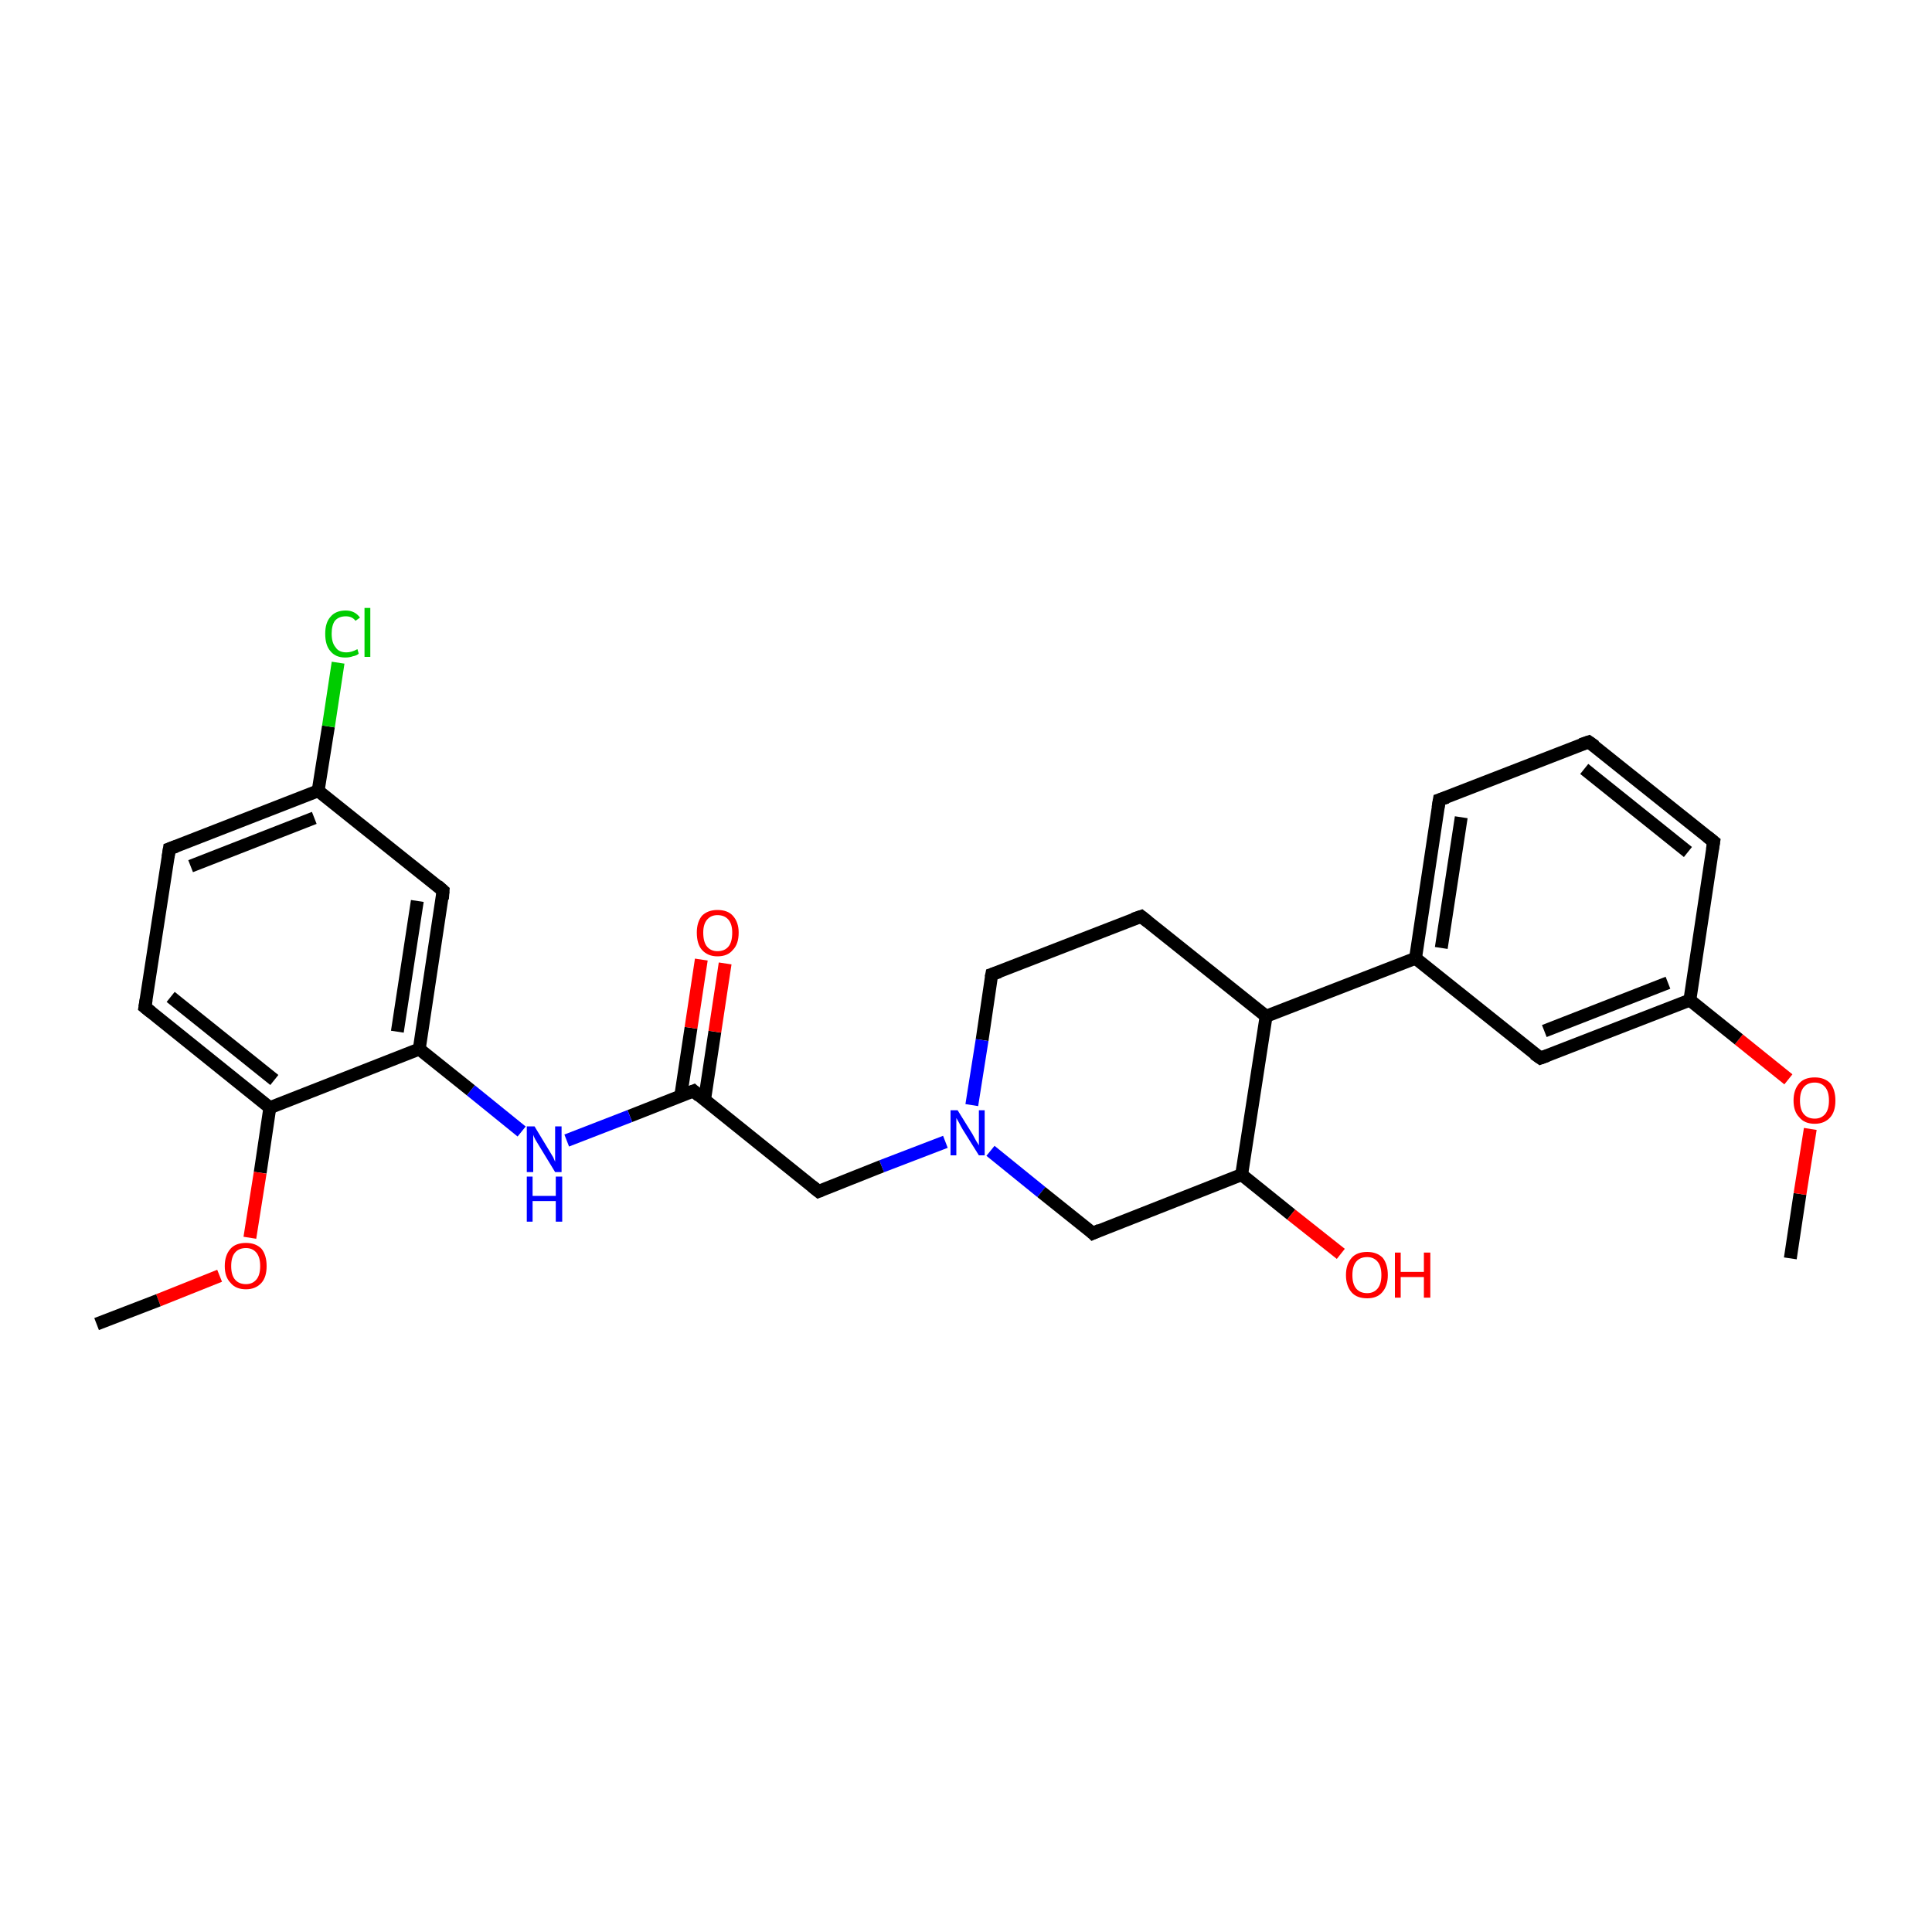 <?xml version='1.0' encoding='iso-8859-1'?>
<svg version='1.1' baseProfile='full'
              xmlns='http://www.w3.org/2000/svg'
                      xmlns:rdkit='http://www.rdkit.org/xml'
                      xmlns:xlink='http://www.w3.org/1999/xlink'
                  xml:space='preserve'
width='300px' height='300px' viewBox='0 0 300 300'>
<!-- END OF HEADER -->
<rect style='opacity:1.0;fill:#FFFFFF;stroke:none' width='300.0' height='300.0' x='0.0' y='0.0'> </rect>
<path class='bond-0 atom-0 atom-1' d='M 278.0,195.4 L 279.5,185.4' style='fill:none;fill-rule:evenodd;stroke:#000000;stroke-width:2.0px;stroke-linecap:butt;stroke-linejoin:miter;stroke-opacity:1' />
<path class='bond-0 atom-0 atom-1' d='M 279.5,185.4 L 281.1,175.3' style='fill:none;fill-rule:evenodd;stroke:#FF0000;stroke-width:2.0px;stroke-linecap:butt;stroke-linejoin:miter;stroke-opacity:1' />
<path class='bond-1 atom-1 atom-2' d='M 277.7,167.6 L 270.0,161.4' style='fill:none;fill-rule:evenodd;stroke:#FF0000;stroke-width:2.0px;stroke-linecap:butt;stroke-linejoin:miter;stroke-opacity:1' />
<path class='bond-1 atom-1 atom-2' d='M 270.0,161.4 L 262.4,155.3' style='fill:none;fill-rule:evenodd;stroke:#000000;stroke-width:2.0px;stroke-linecap:butt;stroke-linejoin:miter;stroke-opacity:1' />
<path class='bond-2 atom-2 atom-3' d='M 262.4,155.3 L 239.2,164.3' style='fill:none;fill-rule:evenodd;stroke:#000000;stroke-width:2.0px;stroke-linecap:butt;stroke-linejoin:miter;stroke-opacity:1' />
<path class='bond-2 atom-2 atom-3' d='M 259.0,152.6 L 239.8,160.1' style='fill:none;fill-rule:evenodd;stroke:#000000;stroke-width:2.0px;stroke-linecap:butt;stroke-linejoin:miter;stroke-opacity:1' />
<path class='bond-3 atom-2 atom-7' d='M 262.4,155.3 L 266.1,130.7' style='fill:none;fill-rule:evenodd;stroke:#000000;stroke-width:2.0px;stroke-linecap:butt;stroke-linejoin:miter;stroke-opacity:1' />
<path class='bond-4 atom-3 atom-4' d='M 239.2,164.3 L 219.8,148.8' style='fill:none;fill-rule:evenodd;stroke:#000000;stroke-width:2.0px;stroke-linecap:butt;stroke-linejoin:miter;stroke-opacity:1' />
<path class='bond-5 atom-4 atom-5' d='M 219.8,148.8 L 223.5,124.2' style='fill:none;fill-rule:evenodd;stroke:#000000;stroke-width:2.0px;stroke-linecap:butt;stroke-linejoin:miter;stroke-opacity:1' />
<path class='bond-5 atom-4 atom-5' d='M 223.8,147.2 L 226.9,126.9' style='fill:none;fill-rule:evenodd;stroke:#000000;stroke-width:2.0px;stroke-linecap:butt;stroke-linejoin:miter;stroke-opacity:1' />
<path class='bond-6 atom-4 atom-8' d='M 219.8,148.8 L 196.6,157.8' style='fill:none;fill-rule:evenodd;stroke:#000000;stroke-width:2.0px;stroke-linecap:butt;stroke-linejoin:miter;stroke-opacity:1' />
<path class='bond-7 atom-5 atom-6' d='M 223.5,124.2 L 246.7,115.2' style='fill:none;fill-rule:evenodd;stroke:#000000;stroke-width:2.0px;stroke-linecap:butt;stroke-linejoin:miter;stroke-opacity:1' />
<path class='bond-8 atom-6 atom-7' d='M 246.7,115.2 L 266.1,130.7' style='fill:none;fill-rule:evenodd;stroke:#000000;stroke-width:2.0px;stroke-linecap:butt;stroke-linejoin:miter;stroke-opacity:1' />
<path class='bond-8 atom-6 atom-7' d='M 246.0,119.4 L 262.1,132.3' style='fill:none;fill-rule:evenodd;stroke:#000000;stroke-width:2.0px;stroke-linecap:butt;stroke-linejoin:miter;stroke-opacity:1' />
<path class='bond-9 atom-8 atom-9' d='M 196.6,157.8 L 177.2,142.3' style='fill:none;fill-rule:evenodd;stroke:#000000;stroke-width:2.0px;stroke-linecap:butt;stroke-linejoin:miter;stroke-opacity:1' />
<path class='bond-10 atom-8 atom-13' d='M 196.6,157.8 L 192.8,182.4' style='fill:none;fill-rule:evenodd;stroke:#000000;stroke-width:2.0px;stroke-linecap:butt;stroke-linejoin:miter;stroke-opacity:1' />
<path class='bond-11 atom-9 atom-10' d='M 177.2,142.3 L 154.0,151.3' style='fill:none;fill-rule:evenodd;stroke:#000000;stroke-width:2.0px;stroke-linecap:butt;stroke-linejoin:miter;stroke-opacity:1' />
<path class='bond-12 atom-10 atom-11' d='M 154.0,151.3 L 152.5,161.5' style='fill:none;fill-rule:evenodd;stroke:#000000;stroke-width:2.0px;stroke-linecap:butt;stroke-linejoin:miter;stroke-opacity:1' />
<path class='bond-12 atom-10 atom-11' d='M 152.5,161.5 L 150.9,171.6' style='fill:none;fill-rule:evenodd;stroke:#0000FF;stroke-width:2.0px;stroke-linecap:butt;stroke-linejoin:miter;stroke-opacity:1' />
<path class='bond-13 atom-11 atom-12' d='M 153.8,178.7 L 161.7,185.1' style='fill:none;fill-rule:evenodd;stroke:#0000FF;stroke-width:2.0px;stroke-linecap:butt;stroke-linejoin:miter;stroke-opacity:1' />
<path class='bond-13 atom-11 atom-12' d='M 161.7,185.1 L 169.7,191.5' style='fill:none;fill-rule:evenodd;stroke:#000000;stroke-width:2.0px;stroke-linecap:butt;stroke-linejoin:miter;stroke-opacity:1' />
<path class='bond-14 atom-11 atom-15' d='M 146.8,177.3 L 136.9,181.1' style='fill:none;fill-rule:evenodd;stroke:#0000FF;stroke-width:2.0px;stroke-linecap:butt;stroke-linejoin:miter;stroke-opacity:1' />
<path class='bond-14 atom-11 atom-15' d='M 136.9,181.1 L 127.1,185.0' style='fill:none;fill-rule:evenodd;stroke:#000000;stroke-width:2.0px;stroke-linecap:butt;stroke-linejoin:miter;stroke-opacity:1' />
<path class='bond-15 atom-12 atom-13' d='M 169.7,191.5 L 192.8,182.4' style='fill:none;fill-rule:evenodd;stroke:#000000;stroke-width:2.0px;stroke-linecap:butt;stroke-linejoin:miter;stroke-opacity:1' />
<path class='bond-16 atom-13 atom-14' d='M 192.8,182.4 L 200.5,188.6' style='fill:none;fill-rule:evenodd;stroke:#000000;stroke-width:2.0px;stroke-linecap:butt;stroke-linejoin:miter;stroke-opacity:1' />
<path class='bond-16 atom-13 atom-14' d='M 200.5,188.6 L 208.2,194.7' style='fill:none;fill-rule:evenodd;stroke:#FF0000;stroke-width:2.0px;stroke-linecap:butt;stroke-linejoin:miter;stroke-opacity:1' />
<path class='bond-17 atom-15 atom-16' d='M 127.1,185.0 L 107.7,169.4' style='fill:none;fill-rule:evenodd;stroke:#000000;stroke-width:2.0px;stroke-linecap:butt;stroke-linejoin:miter;stroke-opacity:1' />
<path class='bond-18 atom-16 atom-17' d='M 109.4,170.8 L 111.0,160.2' style='fill:none;fill-rule:evenodd;stroke:#000000;stroke-width:2.0px;stroke-linecap:butt;stroke-linejoin:miter;stroke-opacity:1' />
<path class='bond-18 atom-16 atom-17' d='M 111.0,160.2 L 112.6,149.6' style='fill:none;fill-rule:evenodd;stroke:#FF0000;stroke-width:2.0px;stroke-linecap:butt;stroke-linejoin:miter;stroke-opacity:1' />
<path class='bond-18 atom-16 atom-17' d='M 105.7,170.2 L 107.3,159.6' style='fill:none;fill-rule:evenodd;stroke:#000000;stroke-width:2.0px;stroke-linecap:butt;stroke-linejoin:miter;stroke-opacity:1' />
<path class='bond-18 atom-16 atom-17' d='M 107.3,159.6 L 108.9,149.0' style='fill:none;fill-rule:evenodd;stroke:#FF0000;stroke-width:2.0px;stroke-linecap:butt;stroke-linejoin:miter;stroke-opacity:1' />
<path class='bond-19 atom-16 atom-18' d='M 107.7,169.4 L 97.8,173.3' style='fill:none;fill-rule:evenodd;stroke:#000000;stroke-width:2.0px;stroke-linecap:butt;stroke-linejoin:miter;stroke-opacity:1' />
<path class='bond-19 atom-16 atom-18' d='M 97.8,173.3 L 88.0,177.1' style='fill:none;fill-rule:evenodd;stroke:#0000FF;stroke-width:2.0px;stroke-linecap:butt;stroke-linejoin:miter;stroke-opacity:1' />
<path class='bond-20 atom-18 atom-19' d='M 81.0,175.7 L 73.1,169.3' style='fill:none;fill-rule:evenodd;stroke:#0000FF;stroke-width:2.0px;stroke-linecap:butt;stroke-linejoin:miter;stroke-opacity:1' />
<path class='bond-20 atom-18 atom-19' d='M 73.1,169.3 L 65.1,162.9' style='fill:none;fill-rule:evenodd;stroke:#000000;stroke-width:2.0px;stroke-linecap:butt;stroke-linejoin:miter;stroke-opacity:1' />
<path class='bond-21 atom-19 atom-20' d='M 65.1,162.9 L 68.8,138.3' style='fill:none;fill-rule:evenodd;stroke:#000000;stroke-width:2.0px;stroke-linecap:butt;stroke-linejoin:miter;stroke-opacity:1' />
<path class='bond-21 atom-19 atom-20' d='M 61.7,160.2 L 64.8,139.9' style='fill:none;fill-rule:evenodd;stroke:#000000;stroke-width:2.0px;stroke-linecap:butt;stroke-linejoin:miter;stroke-opacity:1' />
<path class='bond-22 atom-19 atom-24' d='M 65.1,162.9 L 41.9,172.0' style='fill:none;fill-rule:evenodd;stroke:#000000;stroke-width:2.0px;stroke-linecap:butt;stroke-linejoin:miter;stroke-opacity:1' />
<path class='bond-23 atom-20 atom-21' d='M 68.8,138.3 L 49.4,122.8' style='fill:none;fill-rule:evenodd;stroke:#000000;stroke-width:2.0px;stroke-linecap:butt;stroke-linejoin:miter;stroke-opacity:1' />
<path class='bond-24 atom-21 atom-22' d='M 49.4,122.8 L 26.3,131.8' style='fill:none;fill-rule:evenodd;stroke:#000000;stroke-width:2.0px;stroke-linecap:butt;stroke-linejoin:miter;stroke-opacity:1' />
<path class='bond-24 atom-21 atom-22' d='M 48.8,127.0 L 29.6,134.5' style='fill:none;fill-rule:evenodd;stroke:#000000;stroke-width:2.0px;stroke-linecap:butt;stroke-linejoin:miter;stroke-opacity:1' />
<path class='bond-25 atom-21 atom-27' d='M 49.4,122.8 L 51.0,112.8' style='fill:none;fill-rule:evenodd;stroke:#000000;stroke-width:2.0px;stroke-linecap:butt;stroke-linejoin:miter;stroke-opacity:1' />
<path class='bond-25 atom-21 atom-27' d='M 51.0,112.8 L 52.5,102.9' style='fill:none;fill-rule:evenodd;stroke:#00CC00;stroke-width:2.0px;stroke-linecap:butt;stroke-linejoin:miter;stroke-opacity:1' />
<path class='bond-26 atom-22 atom-23' d='M 26.3,131.8 L 22.5,156.4' style='fill:none;fill-rule:evenodd;stroke:#000000;stroke-width:2.0px;stroke-linecap:butt;stroke-linejoin:miter;stroke-opacity:1' />
<path class='bond-27 atom-23 atom-24' d='M 22.5,156.4 L 41.9,172.0' style='fill:none;fill-rule:evenodd;stroke:#000000;stroke-width:2.0px;stroke-linecap:butt;stroke-linejoin:miter;stroke-opacity:1' />
<path class='bond-27 atom-23 atom-24' d='M 26.5,154.8 L 42.6,167.7' style='fill:none;fill-rule:evenodd;stroke:#000000;stroke-width:2.0px;stroke-linecap:butt;stroke-linejoin:miter;stroke-opacity:1' />
<path class='bond-28 atom-24 atom-25' d='M 41.9,172.0 L 40.4,182.1' style='fill:none;fill-rule:evenodd;stroke:#000000;stroke-width:2.0px;stroke-linecap:butt;stroke-linejoin:miter;stroke-opacity:1' />
<path class='bond-28 atom-24 atom-25' d='M 40.4,182.1 L 38.8,192.2' style='fill:none;fill-rule:evenodd;stroke:#FF0000;stroke-width:2.0px;stroke-linecap:butt;stroke-linejoin:miter;stroke-opacity:1' />
<path class='bond-29 atom-25 atom-26' d='M 34.1,198.1 L 24.6,201.9' style='fill:none;fill-rule:evenodd;stroke:#FF0000;stroke-width:2.0px;stroke-linecap:butt;stroke-linejoin:miter;stroke-opacity:1' />
<path class='bond-29 atom-25 atom-26' d='M 24.6,201.9 L 15.0,205.6' style='fill:none;fill-rule:evenodd;stroke:#000000;stroke-width:2.0px;stroke-linecap:butt;stroke-linejoin:miter;stroke-opacity:1' />
<path d='M 240.3,163.9 L 239.2,164.3 L 238.2,163.6' style='fill:none;stroke:#000000;stroke-width:2.0px;stroke-linecap:butt;stroke-linejoin:miter;stroke-opacity:1;' />
<path d='M 223.3,125.4 L 223.5,124.2 L 224.7,123.8' style='fill:none;stroke:#000000;stroke-width:2.0px;stroke-linecap:butt;stroke-linejoin:miter;stroke-opacity:1;' />
<path d='M 245.5,115.6 L 246.7,115.2 L 247.7,115.9' style='fill:none;stroke:#000000;stroke-width:2.0px;stroke-linecap:butt;stroke-linejoin:miter;stroke-opacity:1;' />
<path d='M 265.9,131.9 L 266.1,130.7 L 265.1,129.9' style='fill:none;stroke:#000000;stroke-width:2.0px;stroke-linecap:butt;stroke-linejoin:miter;stroke-opacity:1;' />
<path d='M 178.2,143.1 L 177.2,142.3 L 176.0,142.7' style='fill:none;stroke:#000000;stroke-width:2.0px;stroke-linecap:butt;stroke-linejoin:miter;stroke-opacity:1;' />
<path d='M 155.2,150.9 L 154.0,151.3 L 153.9,151.8' style='fill:none;stroke:#000000;stroke-width:2.0px;stroke-linecap:butt;stroke-linejoin:miter;stroke-opacity:1;' />
<path d='M 169.3,191.1 L 169.7,191.5 L 170.8,191.0' style='fill:none;stroke:#000000;stroke-width:2.0px;stroke-linecap:butt;stroke-linejoin:miter;stroke-opacity:1;' />
<path d='M 127.6,184.8 L 127.1,185.0 L 126.1,184.2' style='fill:none;stroke:#000000;stroke-width:2.0px;stroke-linecap:butt;stroke-linejoin:miter;stroke-opacity:1;' />
<path d='M 108.6,170.2 L 107.7,169.4 L 107.2,169.6' style='fill:none;stroke:#000000;stroke-width:2.0px;stroke-linecap:butt;stroke-linejoin:miter;stroke-opacity:1;' />
<path d='M 68.7,139.6 L 68.8,138.3 L 67.9,137.5' style='fill:none;stroke:#000000;stroke-width:2.0px;stroke-linecap:butt;stroke-linejoin:miter;stroke-opacity:1;' />
<path d='M 27.4,131.4 L 26.3,131.8 L 26.1,133.1' style='fill:none;stroke:#000000;stroke-width:2.0px;stroke-linecap:butt;stroke-linejoin:miter;stroke-opacity:1;' />
<path d='M 22.7,155.2 L 22.5,156.4 L 23.5,157.2' style='fill:none;stroke:#000000;stroke-width:2.0px;stroke-linecap:butt;stroke-linejoin:miter;stroke-opacity:1;' />
<path class='atom-1' d='M 278.5 170.9
Q 278.5 169.2, 279.4 168.2
Q 280.2 167.3, 281.8 167.3
Q 283.3 167.3, 284.2 168.2
Q 285.0 169.2, 285.0 170.9
Q 285.0 172.6, 284.2 173.5
Q 283.3 174.5, 281.8 174.5
Q 280.2 174.5, 279.4 173.5
Q 278.5 172.6, 278.5 170.9
M 281.8 173.7
Q 282.8 173.7, 283.4 173.0
Q 284.0 172.3, 284.0 170.9
Q 284.0 169.5, 283.4 168.8
Q 282.8 168.1, 281.8 168.1
Q 280.7 168.1, 280.1 168.8
Q 279.5 169.5, 279.5 170.9
Q 279.5 172.3, 280.1 173.0
Q 280.7 173.7, 281.8 173.7
' fill='#FF0000'/>
<path class='atom-11' d='M 148.7 172.4
L 151.0 176.1
Q 151.2 176.5, 151.6 177.2
Q 152.0 177.8, 152.0 177.9
L 152.0 172.4
L 152.9 172.4
L 152.9 179.4
L 152.0 179.4
L 149.5 175.4
Q 149.2 174.9, 148.9 174.3
Q 148.6 173.8, 148.5 173.6
L 148.5 179.4
L 147.6 179.4
L 147.6 172.4
L 148.7 172.4
' fill='#0000FF'/>
<path class='atom-14' d='M 209.0 198.0
Q 209.0 196.3, 209.9 195.3
Q 210.7 194.4, 212.3 194.4
Q 213.8 194.4, 214.7 195.3
Q 215.5 196.3, 215.5 198.0
Q 215.5 199.7, 214.6 200.7
Q 213.8 201.6, 212.3 201.6
Q 210.7 201.6, 209.9 200.7
Q 209.0 199.7, 209.0 198.0
M 212.3 200.8
Q 213.3 200.8, 213.9 200.1
Q 214.5 199.4, 214.5 198.0
Q 214.5 196.6, 213.9 195.9
Q 213.3 195.2, 212.3 195.2
Q 211.2 195.2, 210.6 195.9
Q 210.0 196.6, 210.0 198.0
Q 210.0 199.4, 210.6 200.1
Q 211.2 200.8, 212.3 200.8
' fill='#FF0000'/>
<path class='atom-14' d='M 216.6 194.5
L 217.5 194.5
L 217.5 197.5
L 221.1 197.5
L 221.1 194.5
L 222.1 194.5
L 222.1 201.5
L 221.1 201.5
L 221.1 198.3
L 217.5 198.3
L 217.5 201.5
L 216.6 201.5
L 216.6 194.5
' fill='#FF0000'/>
<path class='atom-17' d='M 108.2 144.8
Q 108.2 143.2, 109.0 142.2
Q 109.9 141.3, 111.4 141.3
Q 113.0 141.3, 113.8 142.2
Q 114.7 143.2, 114.7 144.8
Q 114.7 146.6, 113.8 147.5
Q 113.0 148.5, 111.4 148.5
Q 109.9 148.5, 109.0 147.5
Q 108.2 146.6, 108.2 144.8
M 111.4 147.7
Q 112.5 147.7, 113.1 147.0
Q 113.7 146.3, 113.7 144.8
Q 113.7 143.5, 113.1 142.8
Q 112.5 142.1, 111.4 142.1
Q 110.4 142.1, 109.8 142.8
Q 109.2 143.5, 109.2 144.8
Q 109.2 146.3, 109.8 147.0
Q 110.4 147.7, 111.4 147.7
' fill='#FF0000'/>
<path class='atom-18' d='M 83.0 174.9
L 85.3 178.7
Q 85.5 179.0, 85.9 179.7
Q 86.2 180.4, 86.2 180.4
L 86.2 174.9
L 87.2 174.9
L 87.2 182.0
L 86.2 182.0
L 83.7 177.9
Q 83.4 177.4, 83.1 176.9
Q 82.8 176.3, 82.8 176.2
L 82.8 182.0
L 81.8 182.0
L 81.8 174.9
L 83.0 174.9
' fill='#0000FF'/>
<path class='atom-18' d='M 81.8 182.7
L 82.7 182.7
L 82.7 185.7
L 86.3 185.7
L 86.3 182.7
L 87.3 182.7
L 87.3 189.7
L 86.3 189.7
L 86.3 186.5
L 82.7 186.5
L 82.7 189.7
L 81.8 189.7
L 81.8 182.7
' fill='#0000FF'/>
<path class='atom-25' d='M 34.9 196.6
Q 34.9 194.9, 35.8 193.9
Q 36.6 193.0, 38.2 193.0
Q 39.7 193.0, 40.6 193.9
Q 41.4 194.9, 41.4 196.6
Q 41.4 198.3, 40.6 199.2
Q 39.7 200.2, 38.2 200.2
Q 36.6 200.2, 35.8 199.2
Q 34.9 198.3, 34.9 196.6
M 38.2 199.4
Q 39.2 199.4, 39.8 198.7
Q 40.4 198.0, 40.4 196.6
Q 40.4 195.2, 39.8 194.5
Q 39.2 193.8, 38.2 193.8
Q 37.1 193.8, 36.5 194.5
Q 35.9 195.2, 35.9 196.6
Q 35.9 198.0, 36.5 198.7
Q 37.1 199.4, 38.2 199.4
' fill='#FF0000'/>
<path class='atom-27' d='M 50.5 98.4
Q 50.5 96.7, 51.3 95.8
Q 52.1 94.8, 53.7 94.8
Q 55.1 94.8, 55.9 95.9
L 55.2 96.4
Q 54.7 95.7, 53.7 95.7
Q 52.6 95.7, 52.0 96.4
Q 51.5 97.1, 51.5 98.4
Q 51.5 99.8, 52.1 100.5
Q 52.6 101.3, 53.8 101.3
Q 54.6 101.3, 55.5 100.8
L 55.7 101.5
Q 55.4 101.8, 54.8 101.9
Q 54.3 102.1, 53.6 102.1
Q 52.1 102.1, 51.3 101.1
Q 50.5 100.2, 50.5 98.4
' fill='#00CC00'/>
<path class='atom-27' d='M 56.6 94.4
L 57.5 94.4
L 57.5 102.0
L 56.6 102.0
L 56.6 94.4
' fill='#00CC00'/>
</svg>
